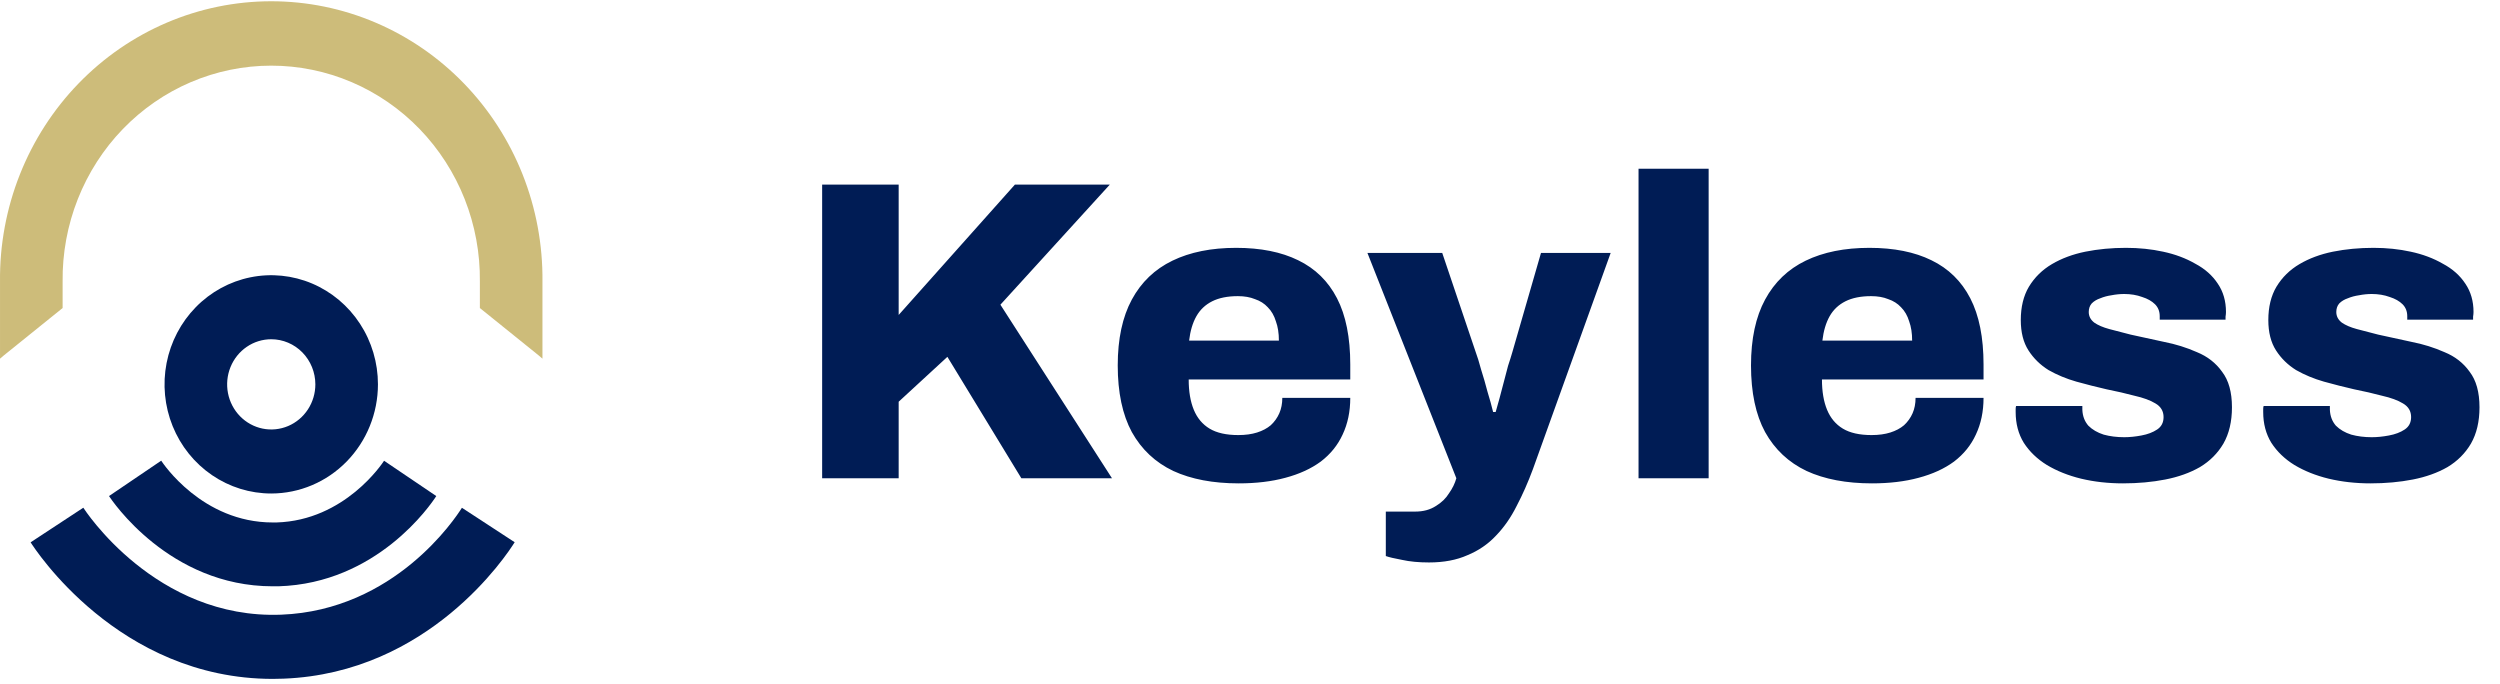 <svg width="212" height="58" viewBox="0 0 212 58" fill="none" xmlns="http://www.w3.org/2000/svg">
<g clip-path="url(#clip0_740_201)">
<path d="M0.315 30.147L5.31 26.121V23.875C5.283 21.481 5.72 19.105 6.597 16.885C7.474 14.665 8.772 12.645 10.418 10.942C12.063 9.24 14.023 7.888 16.183 6.965C18.343 6.042 20.66 5.567 23.001 5.567C25.342 5.567 27.66 6.042 29.82 6.965C31.98 7.888 33.939 9.24 35.584 10.942C37.23 12.645 38.529 14.665 39.406 16.885C40.282 19.105 40.72 21.481 40.693 23.875V26.121L45.688 30.147C45.796 30.233 45.9 30.325 46.001 30.416V23.875C46.032 20.765 45.46 17.68 44.319 14.798C43.177 11.916 41.487 9.294 39.349 7.084C37.21 4.873 34.664 3.119 31.858 1.921C29.052 0.724 26.042 0.107 23.001 0.107C19.961 0.107 16.951 0.724 14.145 1.921C11.339 3.119 8.793 4.873 6.654 7.084C4.515 9.294 2.826 11.916 1.684 14.798C0.542 17.68 -0.03 20.765 0.001 23.875V30.416C0.103 30.325 0.206 30.233 0.315 30.147Z" fill="#CDBC7A"/>
<path d="M23.001 41.849C21.212 41.849 19.462 41.306 17.974 40.289C16.486 39.272 15.326 37.827 14.641 36.136C13.956 34.444 13.777 32.583 14.126 30.788C14.475 28.992 15.337 27.343 16.603 26.049C17.868 24.754 19.481 23.873 21.236 23.516C22.991 23.159 24.811 23.342 26.464 24.042C28.118 24.743 29.531 25.929 30.525 27.451C31.52 28.974 32.05 30.763 32.05 32.594C32.048 35.047 31.093 37.4 29.397 39.136C27.701 40.871 25.401 41.847 23.001 41.849ZM23.001 28.768C22.262 28.768 21.538 28.992 20.923 29.413C20.308 29.833 19.829 30.43 19.546 31.13C19.263 31.829 19.189 32.598 19.333 33.34C19.477 34.082 19.834 34.764 20.357 35.299C20.88 35.834 21.546 36.198 22.272 36.346C22.997 36.493 23.749 36.418 24.433 36.128C25.116 35.839 25.7 35.348 26.111 34.719C26.522 34.09 26.742 33.35 26.742 32.594C26.741 31.579 26.347 30.607 25.645 29.889C24.944 29.172 23.993 28.769 23.001 28.768Z" fill="#001C55"/>
<path d="M23.129 49.718C14.319 49.718 9.452 42.377 9.244 42.066L13.67 39.065C13.81 39.282 17.147 44.305 23.129 44.305H23.452C29.244 44.13 32.434 39.28 32.569 39.072L36.997 42.066C36.514 42.824 31.966 49.471 23.609 49.718H23.129Z" fill="#001C55"/>
<path d="M23.134 57.57C10.009 57.57 2.9 46.463 2.596 45.989L7.065 43.054C7.126 43.151 13.163 52.542 23.853 52.125C33.474 51.747 38.616 43.948 39.171 43.059L43.645 45.981C42.938 47.114 36.377 57.069 24.056 57.55C23.744 57.565 23.438 57.57 23.134 57.57Z" fill="#001C55"/>
</g>
<path d="M69.718 40.555V15.652H76.207V26.708L86.066 15.652H94.114L84.834 25.838L94.295 40.555H86.61L80.339 30.26L76.207 34.066V40.555H69.718ZM105.042 40.99C102.867 40.99 101.019 40.639 99.496 39.938C97.974 39.214 96.802 38.114 95.98 36.64C95.183 35.166 94.784 33.281 94.784 30.985C94.784 28.738 95.183 26.877 95.98 25.403C96.778 23.928 97.925 22.829 99.424 22.104C100.922 21.379 102.722 21.017 104.825 21.017C106.903 21.017 108.655 21.367 110.081 22.068C111.531 22.769 112.63 23.844 113.379 25.294C114.129 26.744 114.503 28.617 114.503 30.913V32.181H100.801C100.801 33.196 100.946 34.054 101.236 34.755C101.526 35.456 101.973 35.987 102.577 36.35C103.181 36.712 103.991 36.894 105.006 36.894C105.61 36.894 106.142 36.821 106.601 36.676C107.06 36.531 107.447 36.326 107.761 36.06C108.075 35.77 108.317 35.431 108.486 35.045C108.655 34.658 108.74 34.223 108.74 33.74H114.503C114.503 34.9 114.286 35.939 113.851 36.857C113.44 37.751 112.824 38.513 112.002 39.141C111.18 39.745 110.177 40.204 108.993 40.518C107.833 40.833 106.516 40.99 105.042 40.99ZM100.837 28.883H108.45C108.45 28.254 108.365 27.71 108.196 27.251C108.051 26.768 107.821 26.369 107.507 26.055C107.217 25.741 106.855 25.511 106.42 25.366C106.009 25.197 105.526 25.113 104.97 25.113C104.1 25.113 103.375 25.258 102.795 25.548C102.215 25.838 101.768 26.261 101.454 26.816C101.139 27.372 100.934 28.061 100.837 28.883ZM121.178 47.696C120.308 47.696 119.547 47.623 118.894 47.478C118.242 47.357 117.783 47.249 117.517 47.152V43.382H120.018C120.695 43.382 121.275 43.225 121.758 42.911C122.241 42.621 122.616 42.258 122.882 41.823C123.172 41.413 123.377 40.99 123.498 40.555L115.958 21.451H122.302L125.129 29.825C125.274 30.212 125.431 30.719 125.6 31.348C125.794 31.952 125.975 32.58 126.144 33.232C126.337 33.861 126.495 34.429 126.615 34.936H126.833C126.93 34.598 127.038 34.211 127.159 33.776C127.28 33.317 127.401 32.858 127.522 32.399C127.642 31.915 127.763 31.456 127.884 31.021C128.029 30.586 128.15 30.2 128.247 29.861L130.675 21.451H136.584L129.987 39.794C129.576 40.905 129.117 41.944 128.609 42.911C128.126 43.877 127.546 44.711 126.869 45.412C126.192 46.137 125.383 46.693 124.44 47.08C123.522 47.49 122.435 47.696 121.178 47.696ZM138.948 40.555V14.31H144.893V40.555H138.948ZM158.743 40.99C156.568 40.99 154.719 40.639 153.197 39.938C151.674 39.214 150.502 38.114 149.681 36.64C148.883 35.166 148.485 33.281 148.485 30.985C148.485 28.738 148.883 26.877 149.681 25.403C150.478 23.928 151.626 22.829 153.124 22.104C154.623 21.379 156.423 21.017 158.525 21.017C160.604 21.017 162.356 21.367 163.782 22.068C165.232 22.769 166.331 23.844 167.08 25.294C167.829 26.744 168.204 28.617 168.204 30.913V32.181H154.502C154.502 33.196 154.647 34.054 154.937 34.755C155.227 35.456 155.674 35.987 156.278 36.35C156.882 36.712 157.692 36.894 158.707 36.894C159.311 36.894 159.843 36.821 160.302 36.676C160.761 36.531 161.147 36.326 161.462 36.06C161.776 35.77 162.017 35.431 162.187 35.045C162.356 34.658 162.44 34.223 162.44 33.74H168.204C168.204 34.9 167.986 35.939 167.551 36.857C167.141 37.751 166.524 38.513 165.703 39.141C164.881 39.745 163.878 40.204 162.694 40.518C161.534 40.833 160.217 40.99 158.743 40.99ZM154.538 28.883H162.15C162.15 28.254 162.066 27.71 161.897 27.251C161.752 26.768 161.522 26.369 161.208 26.055C160.918 25.741 160.555 25.511 160.12 25.366C159.71 25.197 159.226 25.113 158.67 25.113C157.8 25.113 157.076 25.258 156.496 25.548C155.916 25.838 155.468 26.261 155.154 26.816C154.84 27.372 154.635 28.061 154.538 28.883ZM180.026 40.99C178.77 40.99 177.585 40.857 176.474 40.591C175.386 40.325 174.42 39.938 173.574 39.431C172.752 38.923 172.1 38.295 171.616 37.546C171.157 36.797 170.928 35.927 170.928 34.936C170.928 34.839 170.928 34.755 170.928 34.682C170.928 34.586 170.94 34.501 170.964 34.429H176.583C176.583 34.477 176.583 34.537 176.583 34.61C176.583 34.658 176.583 34.706 176.583 34.755C176.607 35.286 176.776 35.734 177.09 36.096C177.428 36.434 177.863 36.688 178.395 36.857C178.927 37.002 179.507 37.075 180.135 37.075C180.594 37.075 181.077 37.026 181.585 36.93C182.117 36.833 182.564 36.664 182.926 36.422C183.289 36.181 183.47 35.83 183.47 35.371C183.47 34.864 183.24 34.477 182.781 34.211C182.346 33.945 181.754 33.728 181.005 33.559C180.28 33.365 179.495 33.184 178.649 33.015C177.803 32.822 176.945 32.604 176.075 32.362C175.229 32.121 174.444 31.794 173.719 31.384C173.018 30.949 172.45 30.393 172.015 29.716C171.58 29.04 171.363 28.182 171.363 27.143C171.363 26.031 171.592 25.088 172.051 24.315C172.535 23.518 173.187 22.877 174.009 22.394C174.83 21.911 175.773 21.56 176.836 21.343C177.924 21.125 179.072 21.017 180.28 21.017C181.392 21.017 182.443 21.125 183.434 21.343C184.449 21.56 185.355 21.899 186.152 22.358C186.974 22.793 187.614 23.361 188.073 24.061C188.533 24.738 188.762 25.536 188.762 26.454C188.762 26.575 188.75 26.708 188.726 26.853C188.726 26.973 188.726 27.058 188.726 27.106H183.144V26.816C183.144 26.405 183.011 26.067 182.745 25.801C182.479 25.536 182.117 25.33 181.657 25.185C181.198 25.016 180.691 24.931 180.135 24.931C179.772 24.931 179.41 24.968 179.047 25.04C178.709 25.088 178.395 25.173 178.105 25.294C177.815 25.391 177.573 25.536 177.38 25.729C177.211 25.922 177.126 26.164 177.126 26.454C177.126 26.816 177.283 27.118 177.597 27.36C177.912 27.578 178.335 27.759 178.866 27.904C179.422 28.049 180.026 28.206 180.679 28.375C181.573 28.568 182.515 28.774 183.506 28.991C184.497 29.185 185.427 29.475 186.297 29.861C187.191 30.224 187.904 30.78 188.436 31.529C188.992 32.254 189.27 33.257 189.27 34.537C189.27 35.746 189.028 36.773 188.545 37.618C188.061 38.44 187.397 39.105 186.551 39.612C185.705 40.096 184.726 40.446 183.615 40.663C182.503 40.881 181.307 40.99 180.026 40.99ZM201.018 40.99C199.761 40.99 198.577 40.857 197.466 40.591C196.378 40.325 195.411 39.938 194.566 39.431C193.744 38.923 193.092 38.295 192.608 37.546C192.149 36.797 191.919 35.927 191.919 34.936C191.919 34.839 191.919 34.755 191.919 34.682C191.919 34.586 191.932 34.501 191.956 34.429H197.574C197.574 34.477 197.574 34.537 197.574 34.61C197.574 34.658 197.574 34.706 197.574 34.755C197.598 35.286 197.768 35.734 198.082 36.096C198.42 36.434 198.855 36.688 199.387 36.857C199.918 37.002 200.498 37.075 201.127 37.075C201.586 37.075 202.069 37.026 202.577 36.93C203.108 36.833 203.555 36.664 203.918 36.422C204.28 36.181 204.462 35.83 204.462 35.371C204.462 34.864 204.232 34.477 203.773 34.211C203.338 33.945 202.746 33.728 201.997 33.559C201.272 33.365 200.486 33.184 199.64 33.015C198.795 32.822 197.937 32.604 197.067 32.362C196.221 32.121 195.436 31.794 194.711 31.384C194.01 30.949 193.442 30.393 193.007 29.716C192.572 29.04 192.354 28.182 192.354 27.143C192.354 26.031 192.584 25.088 193.043 24.315C193.526 23.518 194.179 22.877 195.001 22.394C195.822 21.911 196.765 21.56 197.828 21.343C198.915 21.125 200.063 21.017 201.272 21.017C202.383 21.017 203.435 21.125 204.425 21.343C205.44 21.56 206.347 21.899 207.144 22.358C207.966 22.793 208.606 23.361 209.065 24.061C209.524 24.738 209.754 25.536 209.754 26.454C209.754 26.575 209.742 26.708 209.718 26.853C209.718 26.973 209.718 27.058 209.718 27.106H204.135V26.816C204.135 26.405 204.002 26.067 203.737 25.801C203.471 25.536 203.108 25.33 202.649 25.185C202.19 25.016 201.682 24.931 201.127 24.931C200.764 24.931 200.402 24.968 200.039 25.04C199.701 25.088 199.387 25.173 199.097 25.294C198.807 25.391 198.565 25.536 198.372 25.729C198.203 25.922 198.118 26.164 198.118 26.454C198.118 26.816 198.275 27.118 198.589 27.36C198.903 27.578 199.326 27.759 199.858 27.904C200.414 28.049 201.018 28.206 201.67 28.375C202.565 28.568 203.507 28.774 204.498 28.991C205.489 29.185 206.419 29.475 207.289 29.861C208.183 30.224 208.896 30.78 209.428 31.529C209.983 32.254 210.261 33.257 210.261 34.537C210.261 35.746 210.02 36.773 209.536 37.618C209.053 38.44 208.389 39.105 207.543 39.612C206.697 40.096 205.718 40.446 204.607 40.663C203.495 40.881 202.299 40.99 201.018 40.99Z" fill="#001C55"/>
<defs>
<clipPath id="clip0_740_201">
<rect width="46" height="57.462" fill="white" transform="translate(0 0.107)"/>
</clipPath>
</defs>
</svg>
